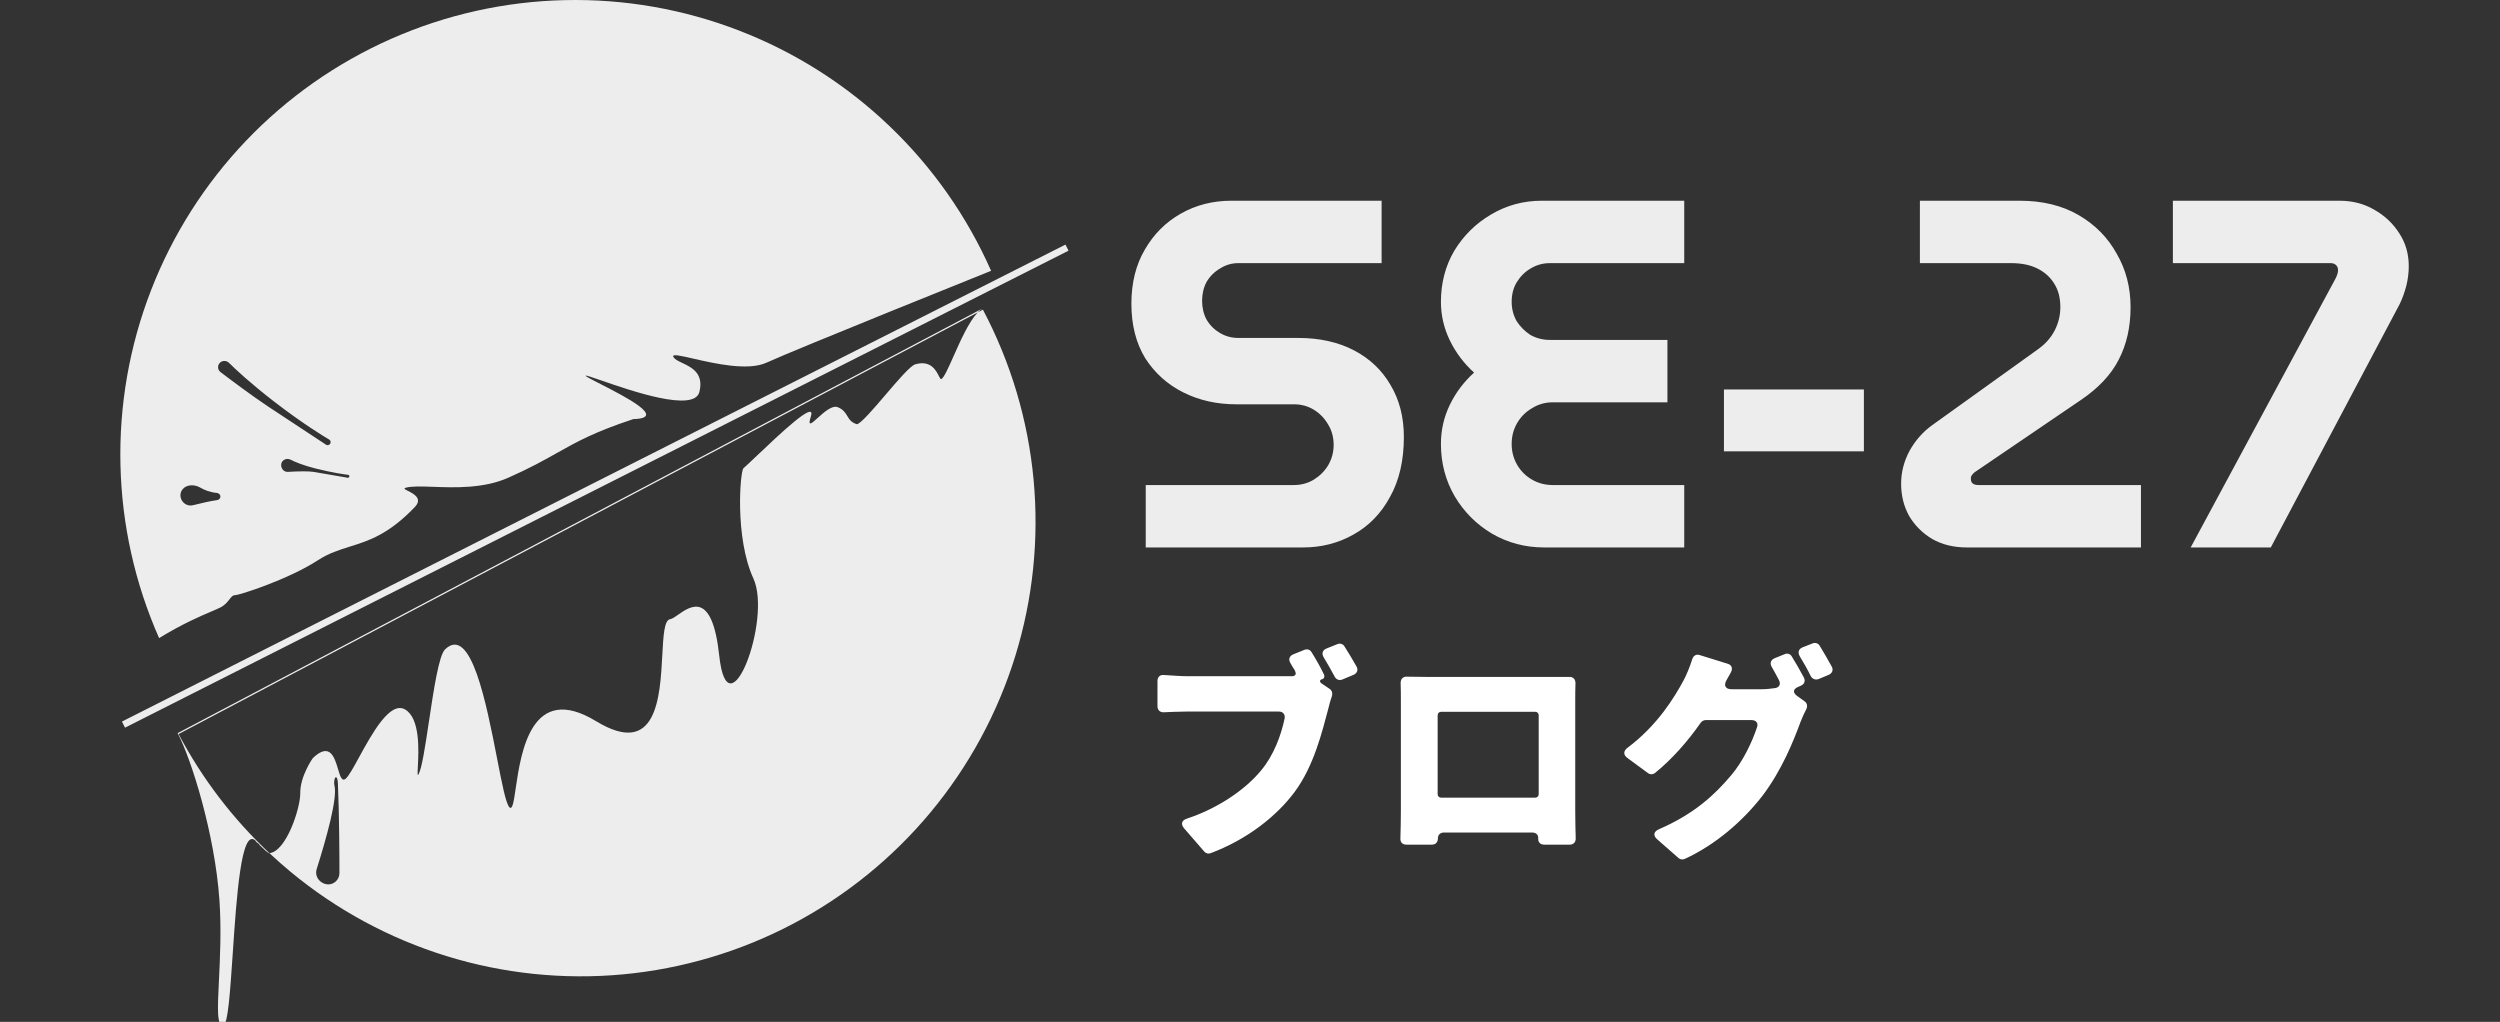 <svg width="137" height="56" viewBox="0 0 137 56" fill="none" xmlns="http://www.w3.org/2000/svg">
<rect x="0" y="0" width="137" height="56" fill="#333333" stroke="none"/>
<g clip-path="url(#clip0_786_3515)">
<path fill-rule="evenodd" clip-rule="evenodd" d="M6.601 25.484C6.677 28.754 7.397 31.976 8.719 34.968C10.009 34.179 10.964 33.773 11.57 33.515C11.772 33.429 11.935 33.36 12.06 33.298C12.322 33.168 12.464 32.986 12.576 32.843C12.677 32.713 12.754 32.615 12.872 32.616C13.121 32.616 15.803 31.753 17.426 30.699C18.018 30.314 18.583 30.138 19.171 29.954C20.197 29.634 21.294 29.291 22.73 27.788C23.179 27.318 22.67 27.061 22.365 26.906C22.199 26.822 22.093 26.768 22.235 26.728C22.555 26.636 23.088 26.655 23.735 26.678C24.924 26.721 26.499 26.777 27.844 26.184C29.036 25.657 29.803 25.226 30.519 24.823C31.602 24.215 32.567 23.672 34.707 22.966C36.584 22.922 34.241 21.726 32.905 21.044V21.044H32.905C32.45 20.812 32.112 20.64 32.096 20.592C32.082 20.547 32.416 20.663 32.938 20.844C34.572 21.411 38.038 22.614 38.325 21.482C38.584 20.457 37.902 20.133 37.389 19.89C37.154 19.779 36.955 19.684 36.897 19.548C36.828 19.385 37.295 19.492 37.992 19.652C39.164 19.921 40.988 20.339 42.005 19.874C43.627 19.131 54.312 14.84 54.312 14.84C52.99 11.848 51.09 9.146 48.723 6.889C46.355 4.63 43.566 2.86 40.514 1.68C37.462 0.499 34.207 -0.07 30.935 0.007C27.663 0.083 24.438 0.802 21.445 2.124C18.451 3.446 15.747 5.343 13.487 7.709C11.228 10.075 9.456 12.863 8.275 15.912C7.093 18.962 6.524 22.215 6.601 25.484ZM15.918 47.77C15.523 47.442 15.139 47.103 14.765 46.753C15.692 46.663 16.465 44.266 16.454 43.471C16.441 42.525 17.145 41.542 17.145 41.542C18.078 40.654 18.331 41.499 18.524 42.145C18.641 42.537 18.737 42.856 18.949 42.668C19.119 42.519 19.374 42.052 19.68 41.493C20.39 40.196 21.374 38.399 22.2 38.88C23.036 39.367 22.943 41.152 22.898 42.006C22.88 42.36 22.87 42.554 22.937 42.431C23.123 42.092 23.308 40.858 23.508 39.525C23.766 37.802 24.049 35.914 24.39 35.586C25.81 34.218 26.652 38.544 27.242 41.573C27.508 42.941 27.723 44.045 27.917 44.239C28.083 44.407 28.153 43.931 28.26 43.203C28.551 41.219 29.117 37.362 32.665 39.521C35.992 41.545 36.17 38.222 36.295 35.894C36.352 34.826 36.398 33.968 36.731 33.929C36.83 33.917 36.975 33.816 37.149 33.695C37.856 33.201 39.032 32.38 39.414 35.929C39.89 40.351 42.316 33.945 41.286 31.701C40.256 29.457 40.56 25.821 40.742 25.66C40.902 25.52 41.164 25.27 41.478 24.972L41.479 24.972V24.971C42.712 23.8 44.737 21.876 44.436 22.818C44.246 23.414 44.463 23.217 44.805 22.908C45.142 22.603 45.599 22.189 45.908 22.313C46.213 22.436 46.323 22.619 46.43 22.794C46.54 22.978 46.647 23.154 46.964 23.25C47.212 23.173 47.862 22.413 48.52 21.643C49.198 20.85 49.885 20.046 50.151 19.967C51 19.716 51.297 20.303 51.451 20.608C51.507 20.718 51.544 20.792 51.582 20.773C51.731 20.699 51.964 20.174 52.251 19.529C52.625 18.685 53.09 17.637 53.578 17.121L53.864 16.97C55.393 19.862 56.336 23.027 56.64 26.283C56.944 29.539 56.604 32.824 55.638 35.949C54.672 39.073 53.1 41.977 51.011 44.495C48.922 47.013 46.357 49.094 43.463 50.621C40.569 52.148 37.402 53.091 34.143 53.395C30.885 53.699 27.598 53.359 24.471 52.394C21.344 51.428 18.438 49.857 15.918 47.77ZM53.812 16.919C53.734 16.971 53.656 17.04 53.578 17.121L31.826 28.599L9.787 40.227C11.076 42.666 12.759 44.87 14.765 46.753C14.759 46.753 14.753 46.754 14.747 46.754C14.722 46.756 14.55 46.633 14.436 46.504C14.414 46.48 14.389 46.46 14.363 46.438C14.311 46.395 14.252 46.347 14.188 46.255C14.171 46.231 14.149 46.216 14.124 46.199C14.085 46.173 14.039 46.144 14.001 46.067C13.221 45.341 12.966 49.116 12.754 52.254C12.614 54.321 12.493 56.112 12.253 56.16C11.872 56.297 11.922 55.283 11.998 53.733C12.058 52.496 12.136 50.917 12.024 49.31C11.773 45.718 10.496 41.617 9.735 40.176L31.773 28.548L53.812 16.919ZM6.683 39.542L58.387 13.404L58.556 13.737L6.852 39.876L6.683 39.542ZM10.97 26.718C11.2 26.854 11.507 26.977 11.892 27.015C12.005 27.026 12.092 27.128 12.075 27.241C12.061 27.328 11.989 27.393 11.902 27.405C11.578 27.447 11.076 27.561 10.577 27.685C10.074 27.811 9.682 27.218 10.006 26.813C10.225 26.54 10.668 26.54 10.97 26.718ZM17.863 24.368C17.981 24.445 18.135 24.349 18.117 24.209C18.111 24.157 18.081 24.112 18.036 24.086C17.744 23.914 16.576 23.207 15.011 21.998C13.716 20.997 12.906 20.237 12.549 19.884C12.425 19.762 12.229 19.744 12.089 19.847C11.906 19.982 11.903 20.254 12.084 20.391C12.656 20.826 13.797 21.681 14.673 22.264C15.621 22.893 17.205 23.936 17.863 24.368ZM19.136 26.059C19.172 26.119 19.122 26.193 19.053 26.181C18.672 26.116 17.754 25.959 17.203 25.862C16.922 25.813 16.358 25.825 15.779 25.858C15.411 25.88 15.261 25.356 15.589 25.189C15.697 25.133 15.827 25.14 15.935 25.195C16.154 25.307 16.591 25.498 17.303 25.676C18.245 25.912 18.911 26 19.076 26.02C19.101 26.023 19.123 26.037 19.136 26.059ZM17.355 47.622C17.898 45.902 18.494 43.754 18.331 43.06C18.32 43.013 18.311 42.968 18.311 42.92C18.315 42.492 18.496 42.477 18.516 42.904C18.594 44.63 18.601 47.049 18.601 47.85C18.601 48.023 18.528 48.186 18.401 48.302C17.927 48.735 17.162 48.234 17.355 47.622Z" fill="#EDEDED"/>
<path d="M62.786 30V26.58H70.916C71.313 26.58 71.674 26.48 72 26.282C72.325 26.082 72.587 25.82 72.785 25.494C72.984 25.151 73.084 24.78 73.084 24.381C73.084 23.965 72.984 23.594 72.785 23.268C72.587 22.925 72.325 22.653 72 22.454C71.674 22.255 71.313 22.156 70.916 22.156H67.745C66.679 22.156 65.713 21.939 64.845 21.504C63.978 21.07 63.283 20.446 62.759 19.631C62.253 18.799 62 17.804 62 16.646C62 15.506 62.244 14.52 62.732 13.687C63.219 12.837 63.879 12.176 64.71 11.706C65.541 11.235 66.462 11 67.474 11H75.712V14.42H67.853C67.492 14.42 67.158 14.52 66.851 14.719C66.544 14.9 66.3 15.144 66.119 15.451C65.957 15.759 65.875 16.103 65.875 16.483C65.875 16.863 65.957 17.207 66.119 17.514C66.3 17.822 66.544 18.066 66.851 18.247C67.158 18.428 67.492 18.519 67.853 18.519H71.132C72.307 18.519 73.328 18.745 74.195 19.197C75.062 19.649 75.73 20.283 76.2 21.097C76.688 21.911 76.932 22.861 76.932 23.947C76.932 25.232 76.679 26.327 76.173 27.231C75.685 28.136 75.017 28.824 74.168 29.294C73.337 29.765 72.415 30 71.403 30H62.786ZM84.627 30C83.579 30 82.622 29.747 81.755 29.24C80.906 28.733 80.228 28.055 79.722 27.204C79.216 26.336 78.963 25.377 78.963 24.327C78.963 23.567 79.126 22.852 79.451 22.183C79.776 21.513 80.219 20.925 80.779 20.419C80.219 19.912 79.776 19.324 79.451 18.654C79.126 17.985 78.963 17.279 78.963 16.537C78.963 15.506 79.207 14.574 79.695 13.741C80.201 12.909 80.87 12.249 81.701 11.76C82.55 11.253 83.48 11 84.492 11H92.296V14.42H84.925C84.546 14.42 84.194 14.52 83.868 14.719C83.561 14.9 83.308 15.153 83.11 15.479C82.929 15.786 82.839 16.139 82.839 16.537C82.839 16.917 82.929 17.27 83.11 17.596C83.308 17.903 83.561 18.157 83.868 18.356C84.194 18.537 84.546 18.627 84.925 18.627H91.375V22.047H85.088C84.672 22.047 84.293 22.156 83.95 22.373C83.607 22.572 83.336 22.843 83.137 23.187C82.938 23.531 82.839 23.911 82.839 24.327C82.839 24.743 82.938 25.123 83.137 25.467C83.336 25.811 83.607 26.082 83.95 26.282C84.293 26.48 84.672 26.58 85.088 26.58H92.296V30H84.627ZM94.472 24.734V21.341H102.141V24.734H94.472ZM107.785 30C107.062 30 106.43 29.846 105.888 29.538C105.346 29.213 104.921 28.788 104.614 28.263C104.325 27.738 104.181 27.15 104.181 26.499C104.181 25.883 104.334 25.286 104.641 24.707C104.967 24.128 105.382 23.658 105.888 23.296L111.714 19.116C112.112 18.826 112.41 18.482 112.609 18.084C112.807 17.686 112.907 17.27 112.907 16.836C112.907 16.329 112.798 15.904 112.581 15.56C112.365 15.198 112.058 14.918 111.66 14.719C111.263 14.52 110.784 14.42 110.224 14.42H105.21V11H110.685C111.931 11 113.006 11.262 113.909 11.787C114.813 12.312 115.508 13.018 115.996 13.904C116.502 14.773 116.755 15.75 116.755 16.836C116.755 17.921 116.538 18.881 116.104 19.713C115.689 20.527 115.002 21.26 114.045 21.911L108.218 25.874C108.182 25.892 108.137 25.938 108.083 26.01C108.029 26.064 108.002 26.137 108.002 26.227C108.002 26.354 108.038 26.444 108.11 26.499C108.182 26.553 108.282 26.58 108.408 26.58H117.324V30H107.785ZM120.049 30L127.989 15.261C128.08 15.081 128.125 14.927 128.125 14.8C128.125 14.691 128.089 14.601 128.016 14.529C127.944 14.456 127.845 14.42 127.718 14.42H119.074V11H128.206C128.911 11 129.543 11.163 130.103 11.489C130.681 11.814 131.142 12.249 131.485 12.791C131.828 13.316 132 13.913 132 14.583C132 14.945 131.955 15.307 131.864 15.669C131.774 16.012 131.657 16.338 131.512 16.646L124.439 30H120.049Z" fill="#EDEDED"/>
<path d="M72.543 36.029C72.751 36.367 72.959 36.744 73.141 37.082C73.232 37.251 73.401 37.303 73.557 37.238L74.181 36.978C74.376 36.887 74.441 36.705 74.337 36.523C74.142 36.185 73.895 35.756 73.674 35.418C73.596 35.288 73.427 35.236 73.284 35.301L72.699 35.535C72.465 35.626 72.413 35.821 72.543 36.029ZM72.543 36.939C72.374 36.588 72.114 36.12 71.867 35.73C71.789 35.6 71.633 35.548 71.477 35.613L70.866 35.86C70.658 35.951 70.593 36.133 70.71 36.328C70.801 36.484 70.879 36.627 70.97 36.757V36.783C71.048 36.926 70.996 37.043 70.827 37.056H65.029C64.73 37.056 64.197 37.017 63.794 36.991C63.573 36.965 63.43 37.095 63.43 37.316V38.707C63.43 38.915 63.573 39.045 63.781 39.032C64.132 39.019 64.6 38.993 65.029 38.993H70.086C70.307 38.993 70.437 39.149 70.398 39.37C70.203 40.293 69.813 41.372 69.111 42.217C68.227 43.296 66.706 44.31 65.055 44.856C64.756 44.947 64.691 45.155 64.886 45.389L65.991 46.663C66.082 46.767 66.212 46.806 66.342 46.754C68.357 46 69.969 44.713 70.944 43.4C72.01 41.97 72.465 40.046 72.777 38.889C72.829 38.694 72.894 38.408 72.985 38.161C73.037 38.005 72.998 37.836 72.855 37.745L72.413 37.446C72.309 37.368 72.309 37.277 72.426 37.225H72.452C72.569 37.186 72.608 37.069 72.543 36.939ZM86.323 38.421C86.323 38.109 86.323 37.758 86.336 37.433C86.336 37.225 86.206 37.082 85.998 37.095H78.172C77.886 37.095 77.496 37.082 77.093 37.082C76.885 37.069 76.755 37.212 76.755 37.42C76.768 37.758 76.768 38.135 76.768 38.421V44.414C76.768 44.869 76.755 45.545 76.742 45.948C76.729 46.156 76.859 46.286 77.067 46.286H78.471C78.666 46.286 78.796 46.156 78.796 45.948C78.796 45.753 78.926 45.623 79.121 45.623H83.97C84.178 45.623 84.308 45.753 84.295 45.948C84.282 46.156 84.412 46.286 84.62 46.286H86.024C86.219 46.286 86.349 46.156 86.349 45.961C86.336 45.532 86.323 44.804 86.323 44.44V38.421ZM84.321 39.201V43.517C84.321 43.634 84.243 43.712 84.126 43.712H78.978C78.861 43.712 78.783 43.634 78.783 43.517V39.201C78.783 39.084 78.861 39.006 78.978 39.006H84.126C84.243 39.006 84.321 39.084 84.321 39.201ZM98.634 35.977C98.842 36.315 99.063 36.705 99.232 37.056C99.323 37.212 99.492 37.277 99.661 37.212L100.22 36.978C100.415 36.887 100.48 36.705 100.376 36.523C100.181 36.172 99.934 35.73 99.713 35.379C99.635 35.249 99.466 35.197 99.323 35.262L98.79 35.47C98.556 35.561 98.504 35.756 98.634 35.977ZM98.855 37.134C98.66 36.77 98.413 36.328 98.192 35.977C98.114 35.834 97.945 35.782 97.802 35.847L97.256 36.068C97.035 36.159 96.97 36.354 97.1 36.562C97.23 36.783 97.36 37.03 97.49 37.277C97.594 37.485 97.516 37.667 97.282 37.706C97.035 37.745 96.762 37.771 96.515 37.771H94.89C94.565 37.771 94.448 37.576 94.604 37.29C94.682 37.16 94.76 37.004 94.851 36.848C94.968 36.627 94.903 36.432 94.656 36.367L93.148 35.899C92.953 35.834 92.797 35.925 92.732 36.133C92.602 36.549 92.407 37.017 92.251 37.303C91.757 38.213 90.834 39.747 89.183 40.982C88.962 41.151 88.949 41.359 89.17 41.528L90.301 42.36C90.418 42.451 90.574 42.451 90.691 42.36C91.601 41.632 92.485 40.631 93.2 39.604C93.265 39.513 93.369 39.461 93.473 39.461H95.982C96.242 39.461 96.372 39.63 96.281 39.864C96.021 40.657 95.501 41.749 94.864 42.49C93.967 43.556 92.836 44.609 90.912 45.441C90.613 45.571 90.574 45.792 90.821 46L91.991 47.027C92.082 47.105 92.225 47.118 92.329 47.066C94.032 46.286 95.54 44.96 96.593 43.595C97.633 42.217 98.27 40.644 98.647 39.617C98.751 39.344 98.868 39.084 98.985 38.863C99.063 38.707 99.037 38.538 98.894 38.434L98.478 38.135C98.231 37.953 98.257 37.758 98.543 37.641L98.686 37.576C98.881 37.498 98.946 37.316 98.855 37.134Z" fill="white"/>
</g>
<defs>
<clipPath id="clip0_786_3515">
<rect width="137" height="56" fill="white"/>
</clipPath>
</defs>
</svg>
